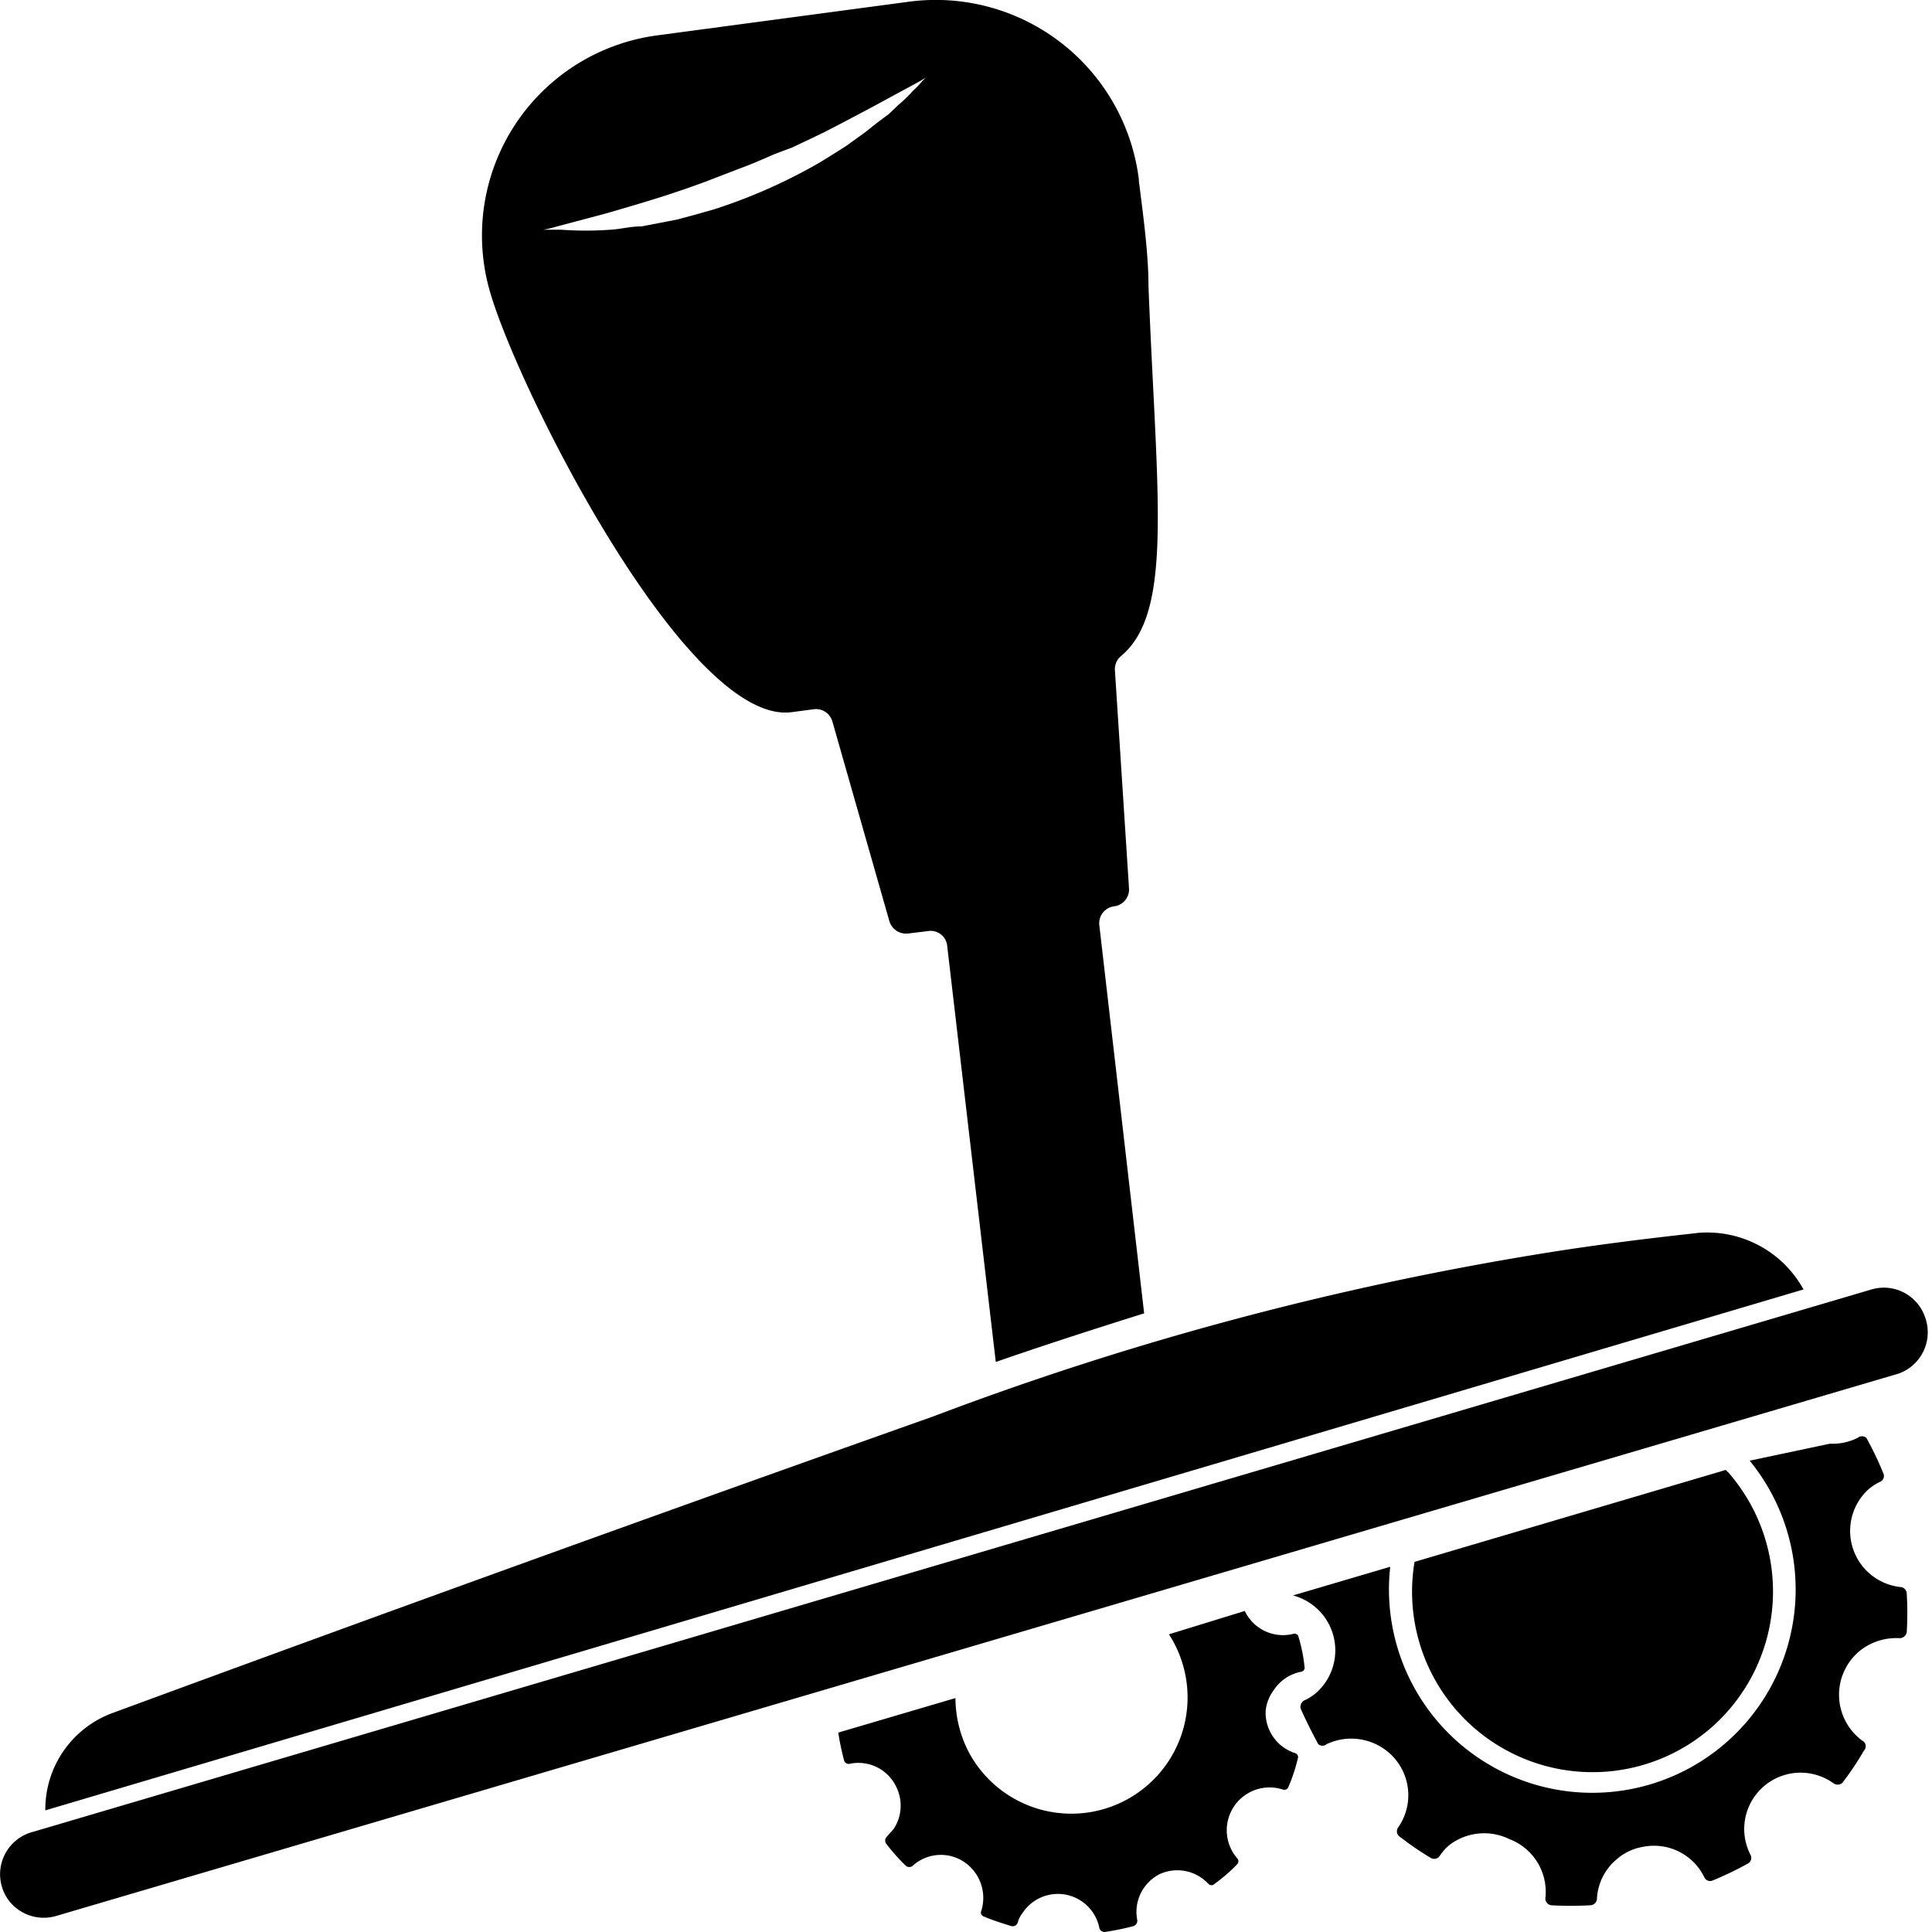 <svg xmlns="http://www.w3.org/2000/svg" width="24" height="24" fill="none"><g fill="#000" clip-path="url(#a)"><path d="M21.076 15.318c-.55.06-1.208.139-1.885.248a38.87 38.87 0 0 0-7.6 2.03A890.02 890.02 0 0 0 1.397 21.28a1.275 1.275 0 0 0-.834 1.209l21.841-6.471a1.366 1.366 0 0 0-1.33-.701ZM23.922 16.387a.542.542 0 0 0-.677-.368L.413 22.755a.544.544 0 0 0-.294.866.547.547 0 0 0 .578.18l22.886-6.737a.544.544 0 0 0 .339-.677ZM9.833 8.847l.271-.036a.212.212 0 0 1 .236.151l.707 2.477a.217.217 0 0 0 .236.157l.247-.03a.206.206 0 0 1 .236.181l.604 5.172c.574-.2 1.209-.405 1.843-.604l-.556-4.815a.212.212 0 0 1 .187-.242.211.211 0 0 0 .181-.223l-.175-2.707a.212.212 0 0 1 .079-.181c.652-.55.44-1.982.338-4.586 0-.399-.06-.84-.12-1.317v-.018A2.542 2.542 0 0 0 11.3.02L8.183.437a2.507 2.507 0 0 0-2.09 3.208c.368 1.245 2.453 5.366 3.74 5.202ZM6.812 2.842l.157-.042.568-.151c.23-.067.501-.145.78-.236l.217-.073.217-.078.441-.17c.151-.054.296-.12.435-.18l.212-.079.205-.097.2-.096.187-.097.344-.181.29-.157.224-.121.145-.079.066-.042-.042.042a.96.96 0 0 1-.115.121c-.058.065-.12.126-.187.181l-.115.11-.145.108-.151.12-.17.122c-.054.042-.114.078-.18.12l-.194.121a6.75 6.75 0 0 1-1.329.592l-.236.067-.223.06-.441.085c-.14 0-.272.036-.393.042a4.277 4.277 0 0 1-.604 0h-.23l.067-.012ZM15.826 20.991a.525.525 0 0 1 .332-.223.054.054 0 0 0 .04-.023.054.054 0 0 0 .009-.02 1.929 1.929 0 0 0-.081-.406.054.054 0 0 0-.058-.023.526.526 0 0 1-.605-.284l-.942.29a1.444 1.444 0 1 1-2.48 1.476 1.463 1.463 0 0 1-.172-.684l-1.456.429c.018.116.042.23.072.344a.06.06 0 0 0 .073.043.52.52 0 0 1 .574.284.525.525 0 0 1-.03.525l-.091.103a.067.067 0 0 0 0 .084c.074.097.155.187.242.272a.066.066 0 0 0 .084 0 .52.52 0 0 1 .64-.048.538.538 0 0 1 .207.625c0 .008.002.015.005.022a.052.052 0 0 0 .012.018c.005.005.011.009.018.012.115.048.23.084.345.12a.066.066 0 0 0 .078-.042.325.325 0 0 1 .06-.12.525.525 0 0 1 .955.187.067.067 0 0 0 .066.048c.12-.018.24-.042.357-.073a.072.072 0 0 0 .048-.072.526.526 0 0 1 .278-.574.526.526 0 0 1 .604.12c.005.006.012.01.018.013a.054.054 0 0 0 .043 0 2.09 2.09 0 0 0 .296-.254.052.052 0 0 0 .017-.04.054.054 0 0 0-.017-.038.532.532 0 0 1 .568-.852.055.055 0 0 0 .044-.002.055.055 0 0 0 .028-.035 2.1 2.1 0 0 0 .119-.366.055.055 0 0 0-.02-.04.053.053 0 0 0-.02-.01.526.526 0 0 1-.363-.532.52.52 0 0 1 .103-.254ZM21.257 21.462a2.248 2.248 0 0 0 .218-3.165l-.037-.037-3.866 1.142a2.242 2.242 0 0 0 3.685 2.06Z"/><path d="M23.62 19.716a.701.701 0 0 1-.417-1.208.638.638 0 0 1 .157-.103.078.078 0 0 0 .036-.102 4.218 4.218 0 0 0-.211-.441.084.084 0 0 0-.109 0 .695.695 0 0 1-.344.072l-.997.211a2.526 2.526 0 1 1-4.465 1.318l-1.208.356a.706.706 0 0 1 .29 1.209.65.65 0 0 1-.151.096.09.09 0 0 0-.043.103c.067.15.14.296.218.44a.079.079 0 0 0 .103 0 .714.714 0 0 1 .845.176.7.7 0 0 1 .049.852.084.084 0 0 0 0 .109c.128.101.264.194.404.278a.084.084 0 0 0 .11-.03.602.602 0 0 1 .12-.134.712.712 0 0 1 .743-.072.701.701 0 0 1 .447.737.084.084 0 0 0 .073.085c.16.009.322.009.483 0a.085.085 0 0 0 .085-.085.684.684 0 0 1 .241-.483.658.658 0 0 1 .327-.157.694.694 0 0 1 .767.38.079.079 0 0 0 .103.037c.15-.062.298-.133.44-.212a.079.079 0 0 0 .031-.103.7.7 0 0 1 1.027-.894.09.09 0 0 0 .109 0c.1-.128.19-.264.272-.405a.078.078 0 0 0 0-.108.707.707 0 0 1-.067-1.118c.141-.12.323-.18.508-.17a.091.091 0 0 0 .09-.072c.01-.16.01-.322 0-.483a.084.084 0 0 0-.066-.079Z"/></g><defs><clipPath id="a"><path fill="#fff" d="M0 0h24v24H0z"/></clipPath></defs></svg>